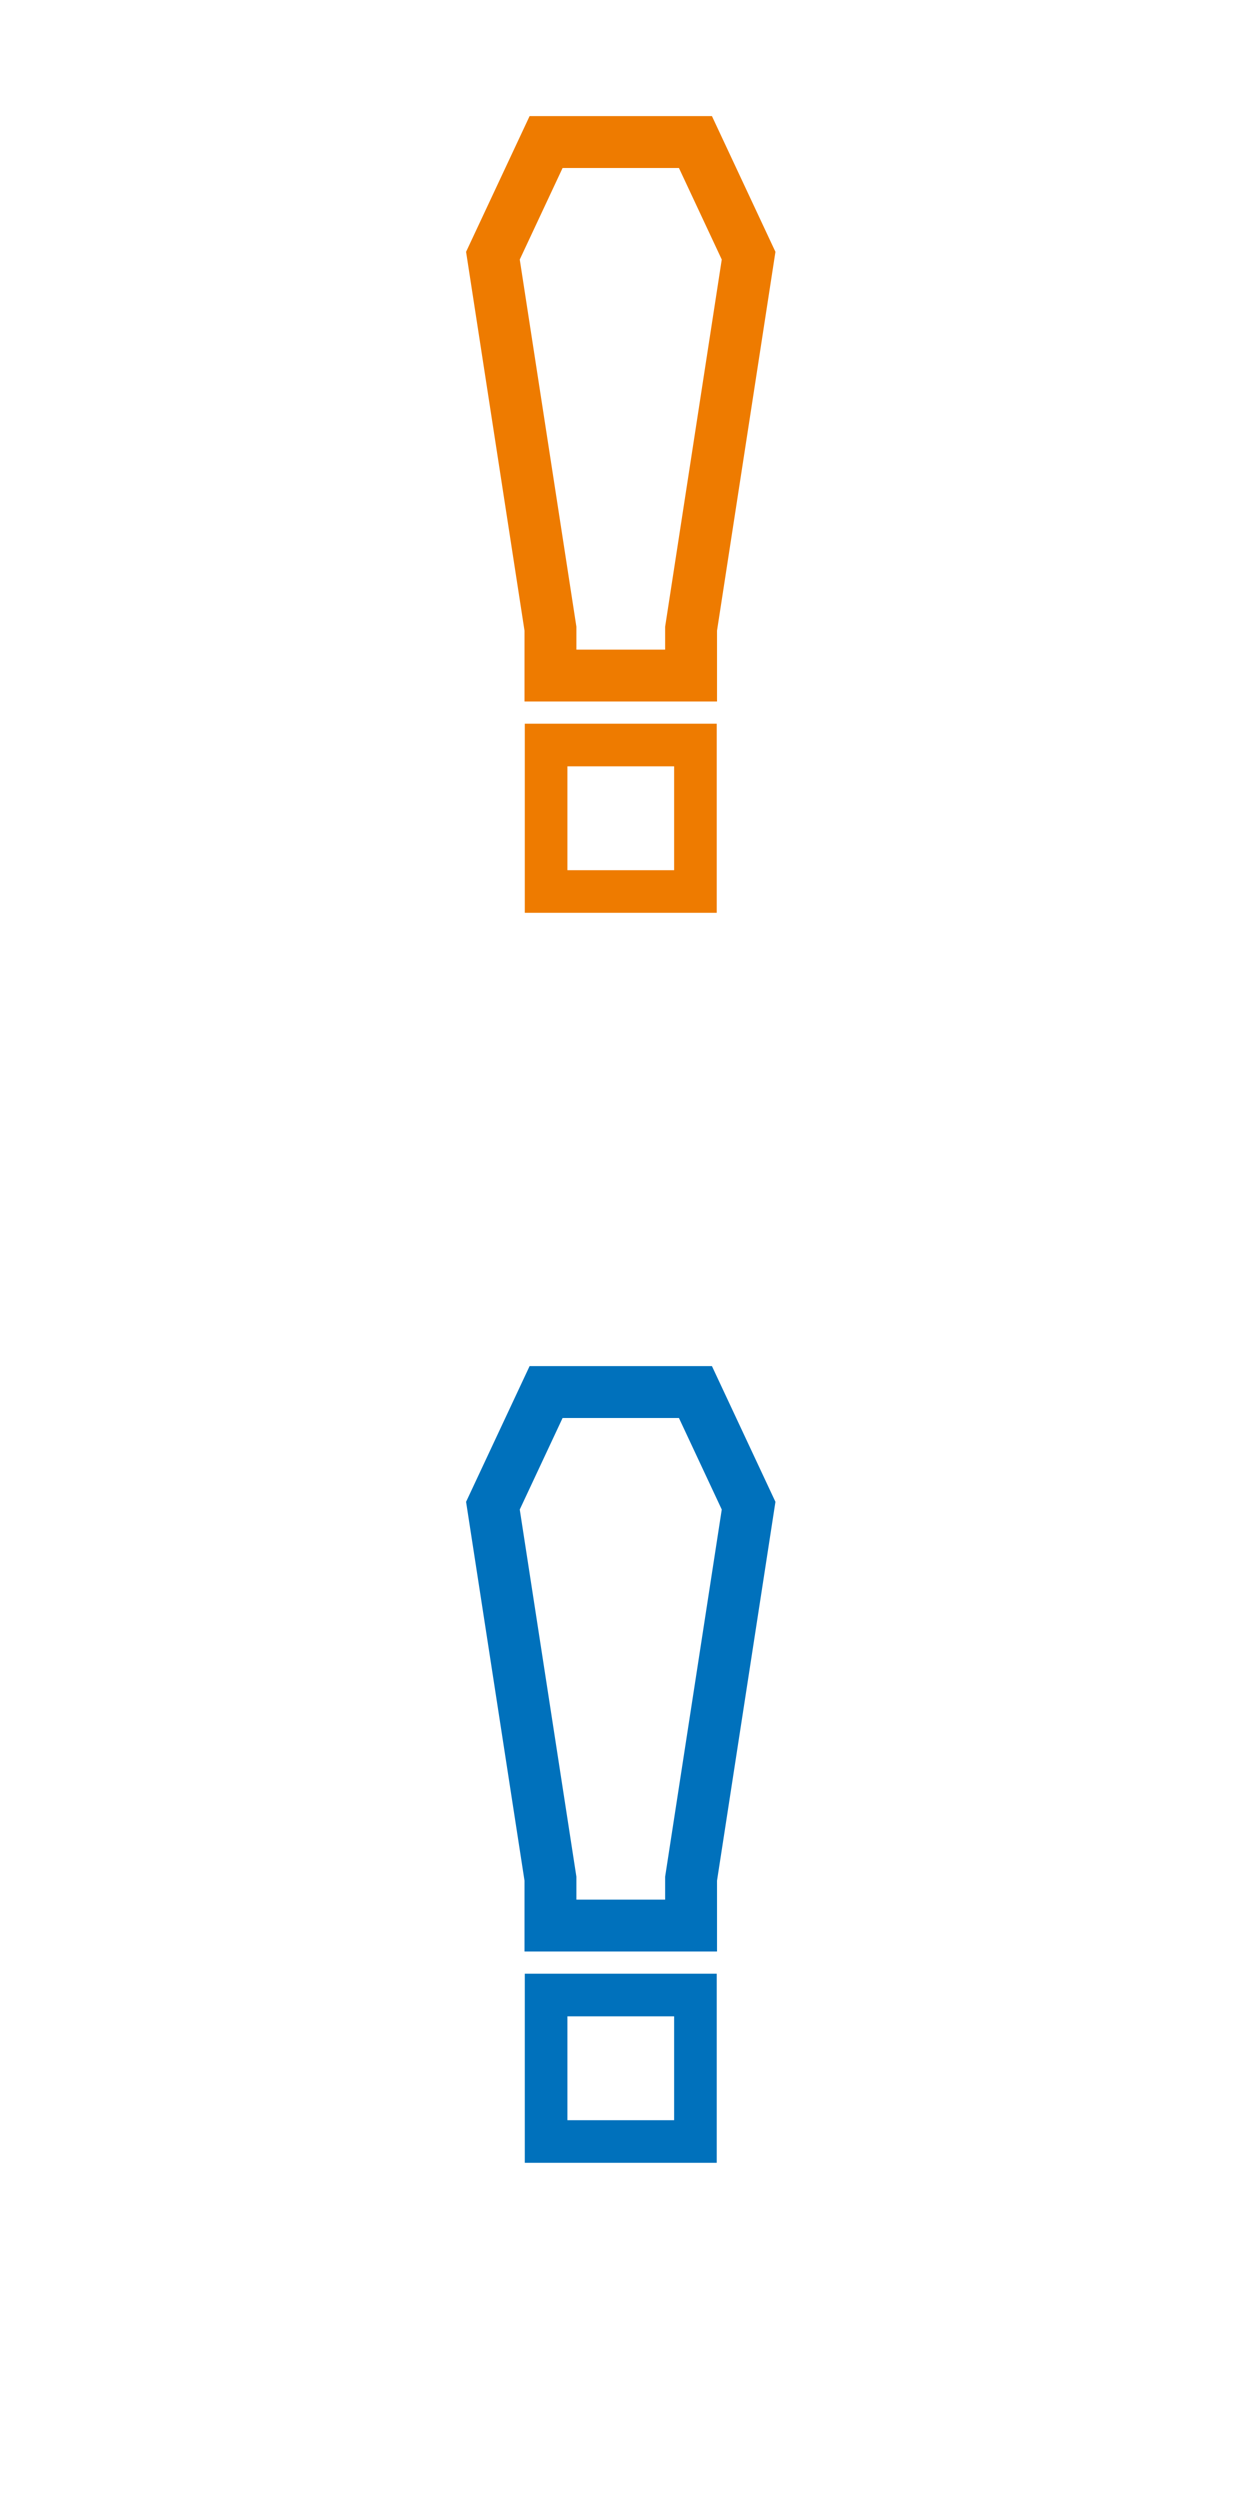 <?xml version="1.0" encoding="utf-8"?>
<!-- Generator: Adobe Illustrator 16.0.0, SVG Export Plug-In . SVG Version: 6.00 Build 0)  -->
<!DOCTYPE svg PUBLIC "-//W3C//DTD SVG 1.1//EN" "http://www.w3.org/Graphics/SVG/1.1/DTD/svg11.dtd">
<svg version="1.1" id="Layer_1" xmlns="http://www.w3.org/2000/svg" xmlns:xlink="http://www.w3.org/1999/xlink" x="0px" y="0px"
	 width="132px" height="264px" viewBox="0 0 132 264" enable-background="new 0 0 132 264" xml:space="preserve">
<g>
	<g enable-background="new    ">
		<path fill="none" stroke="#0071BC" stroke-width="5.479" stroke-miterlimit="10" d="M52.052,159l5.616-12h15.77l5.614,12
			l-6.074,39.389v4.95h-14.85v-4.95L52.052,159z"/>
	</g>
	
		<rect x="57.668" y="210.674" fill="none" stroke="#0071BC" stroke-width="4.5" stroke-miterlimit="10" width="15.77" height="15.469"/>
</g>
<g id="Isolation_Mode">
</g>
<g enable-background="new    ">
	<path fill="none" stroke="#F7931E" stroke-width="6" stroke-miterlimit="10" d="M161.91,41.639c0.33-15.73,10.67-27.17,26.73-27.17
		c20.79,0,27.391,12.76,27.391,21.229c0,10.67-4.511,14.96-9.24,18.591c-4.73,3.52-9.79,6.38-10.78,12.87v4.18H181.16v-4.95
		c0.66-9.57,5.17-13.86,9.57-17.27c4.29-3.41,8.03-5.94,8.03-11.881c0-6.71-3.52-9.899-9.351-9.899c-7.92,0-11.219,6.489-11.33,14.3
		H161.91z M179.621,77.938h17.27v16.94h-17.27V77.938z"/>
</g>
<rect x="136.562" y="210.674" fill="none" stroke="#0071BC" stroke-width="4.5" stroke-miterlimit="10" width="15.771" height="15.469"/>
<g enable-background="new    ">
	<path fill="none" stroke="#EE7B00" stroke-width="5.479" stroke-miterlimit="10" d="M52.052,27l5.616-12h15.77l5.614,12
		l-6.074,39.389v4.95h-14.85v-4.95L52.052,27z"/>
</g>
<rect x="57.668" y="78.674" fill="none" stroke="#EE7B00" stroke-width="4.5" stroke-miterlimit="10" width="15.77" height="15.469"/>
</svg>
